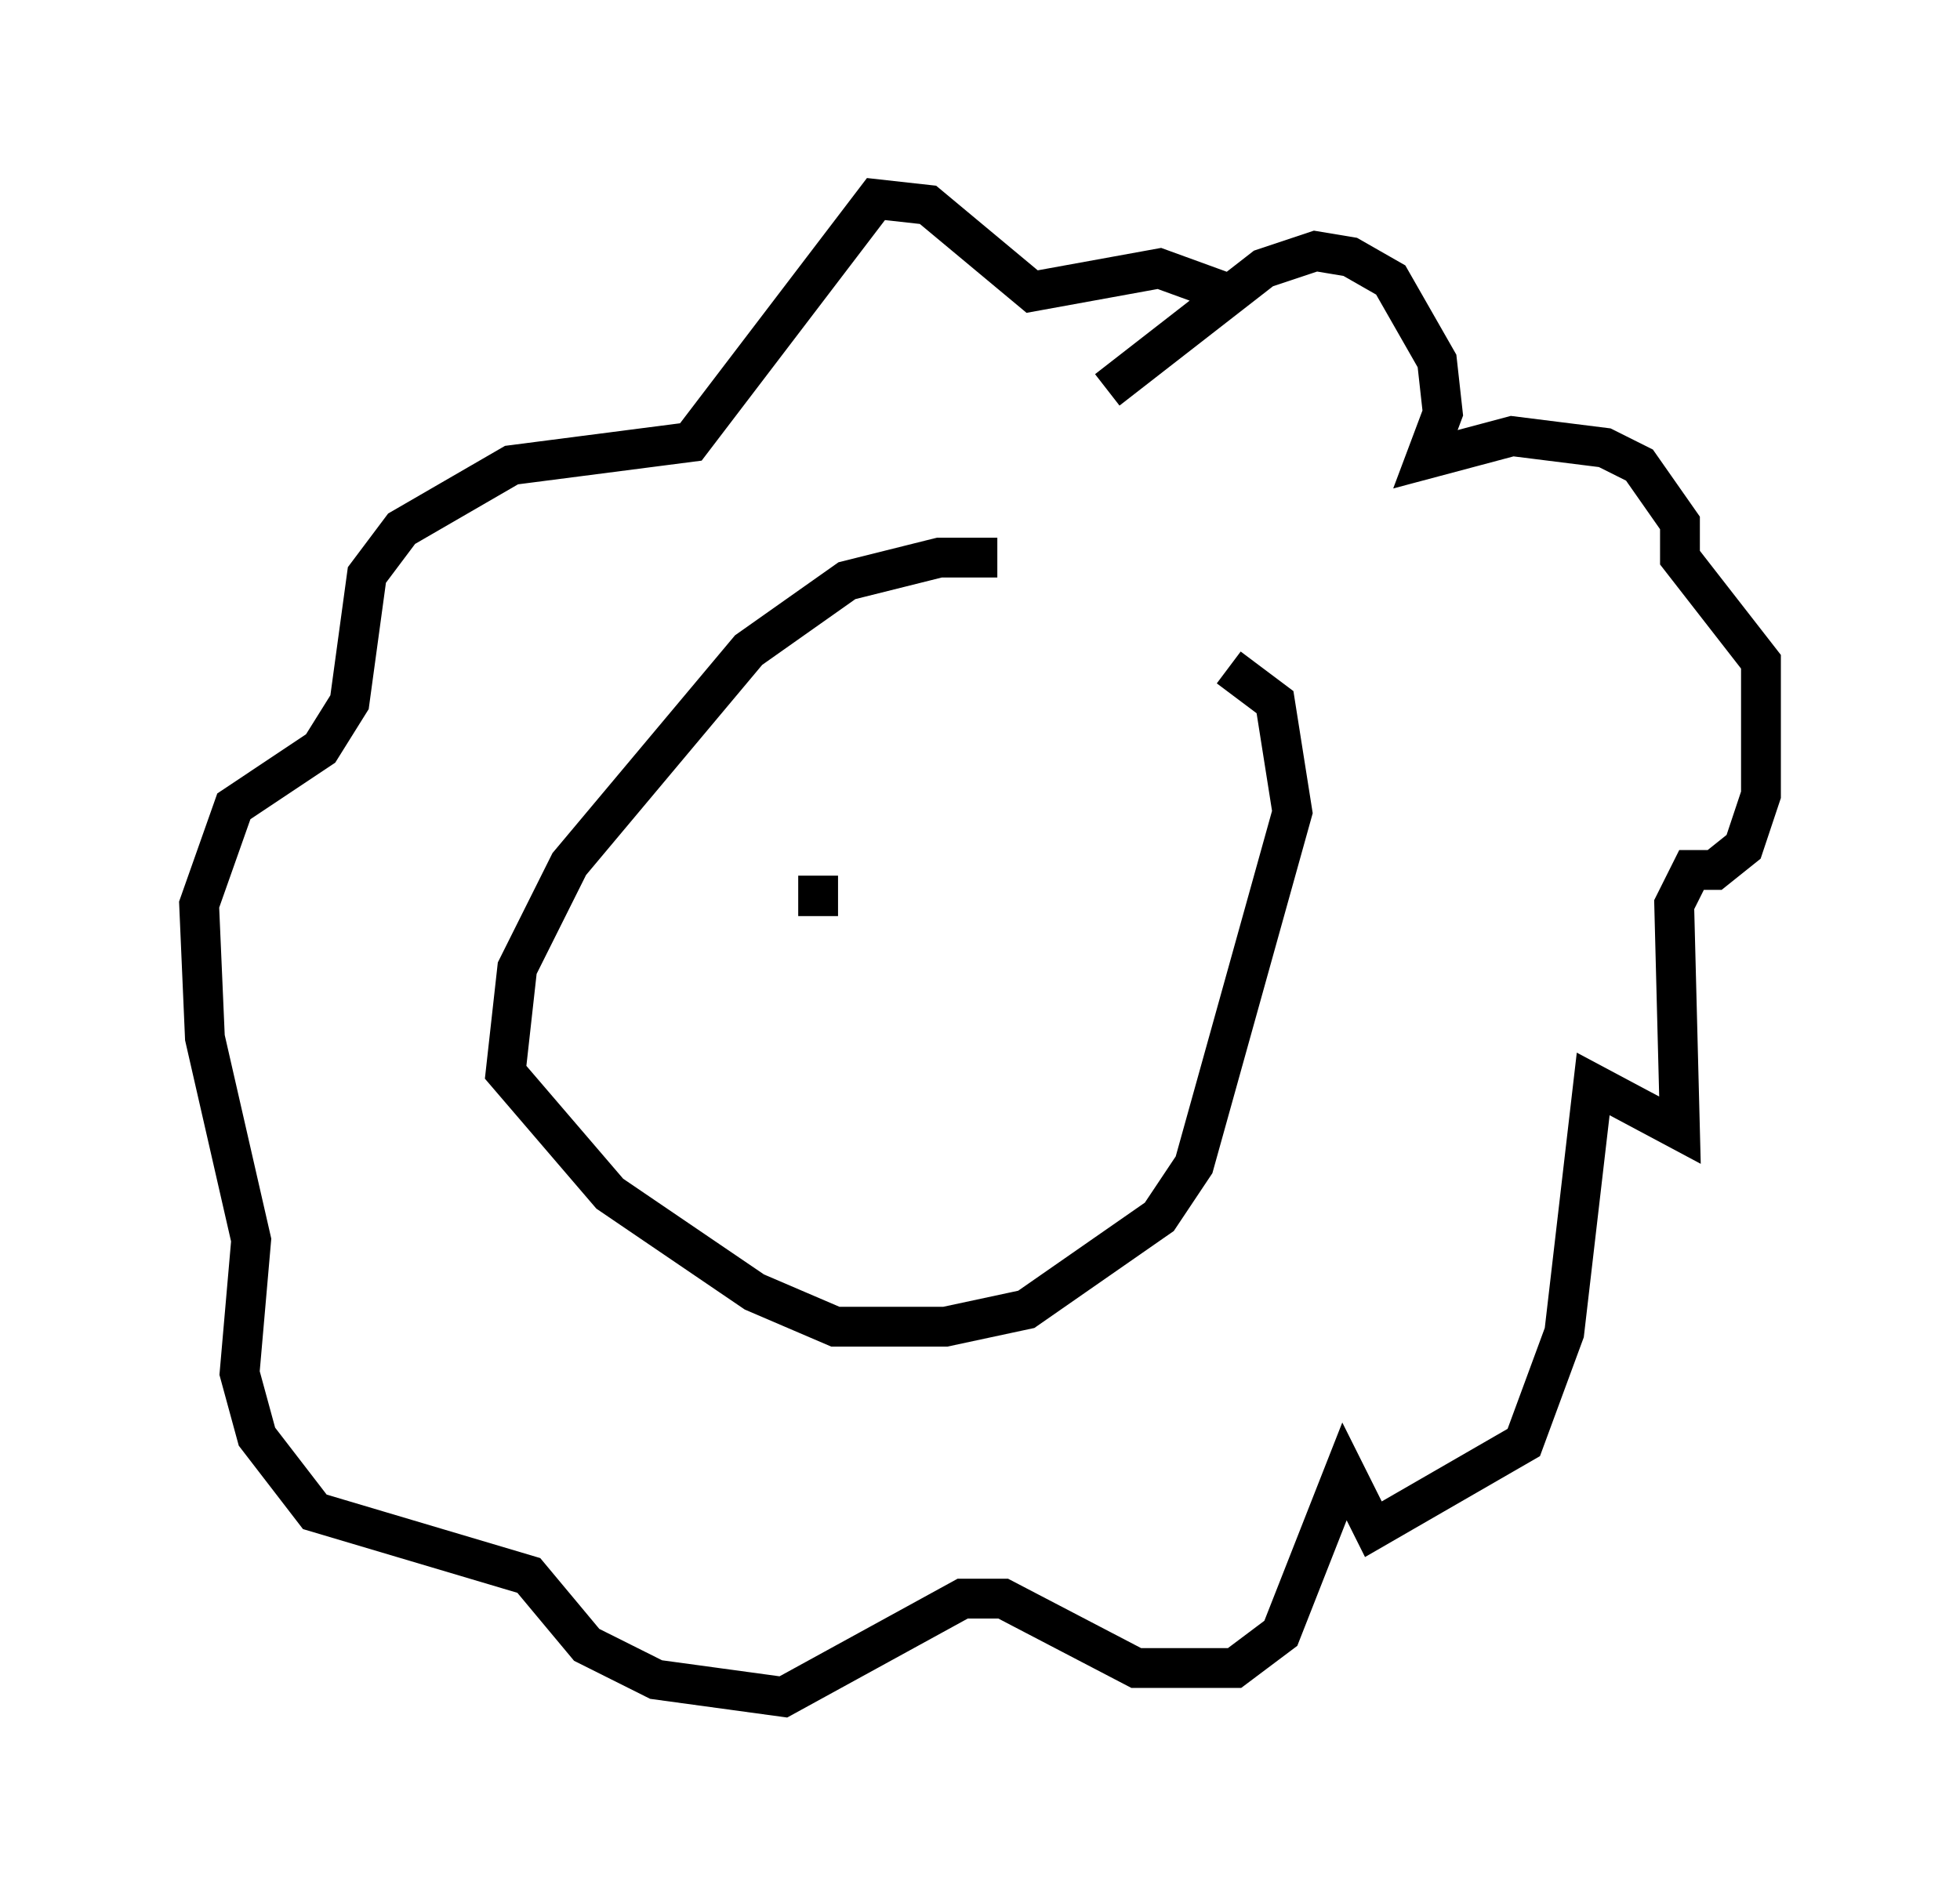 <?xml version="1.0" encoding="utf-8" ?>
<svg baseProfile="full" height="47.62" version="1.1" width="49.218" xmlns="http://www.w3.org/2000/svg" xmlns:ev="http://www.w3.org/2001/xml-events" xmlns:xlink="http://www.w3.org/1999/xlink"><defs /><rect fill="white" height="47.62" width="49.218" x="0" y="0" /><path d="M30.128, 16.039 m-5.084, -2.034 l-1.453, 0.0 -2.324, 0.581 l-2.469, 1.743 -4.503, 5.374 l-1.307, 2.615 -0.291, 2.615 l2.615, 3.05 3.631, 2.469 l2.034, 0.872 2.76, 0.0 l2.034, -0.436 3.341, -2.324 l0.872, -1.307 2.469, -8.86 l-0.436, -2.76 -1.162, -0.872 m-3.05, -6.972 l3.922, -3.05 1.307, -0.436 l0.872, 0.145 1.017, 0.581 l1.162, 2.034 0.145, 1.307 l-0.436, 1.162 2.179, -0.581 l2.324, 0.291 0.872, 0.436 l1.017, 1.453 0.0, 0.872 l2.034, 2.615 0.0, 3.341 l-0.436, 1.307 -0.726, 0.581 l-0.581, 0.0 -0.436, 0.872 l0.145, 5.665 -2.179, -1.162 l-0.726, 6.246 -1.017, 2.76 l-3.777, 2.179 -0.726, -1.453 l-1.598, 4.067 -1.162, 0.872 l-2.469, 0.0 -3.341, -1.743 l-1.017, 0.0 -4.503, 2.469 l-3.196, -0.436 -1.743, -0.872 l-1.453, -1.743 -5.374, -1.598 l-1.453, -1.888 -0.436, -1.598 l0.291, -3.341 -1.162, -5.084 l-0.145, -3.341 0.872, -2.469 l2.179, -1.453 0.726, -1.162 l0.436, -3.196 0.872, -1.162 l2.76, -1.598 4.503, -0.581 l4.648, -6.101 1.307, 0.145 l2.615, 2.179 3.196, -0.581 l1.598, 0.581 m-10.168, 14.67 l0.0, 1.017 m4.648, -2.034 l0.0, 0.0 m3.341, 0.872 l0.0, 0.0 " fill="none" stroke="black" stroke-width="1" /></svg>